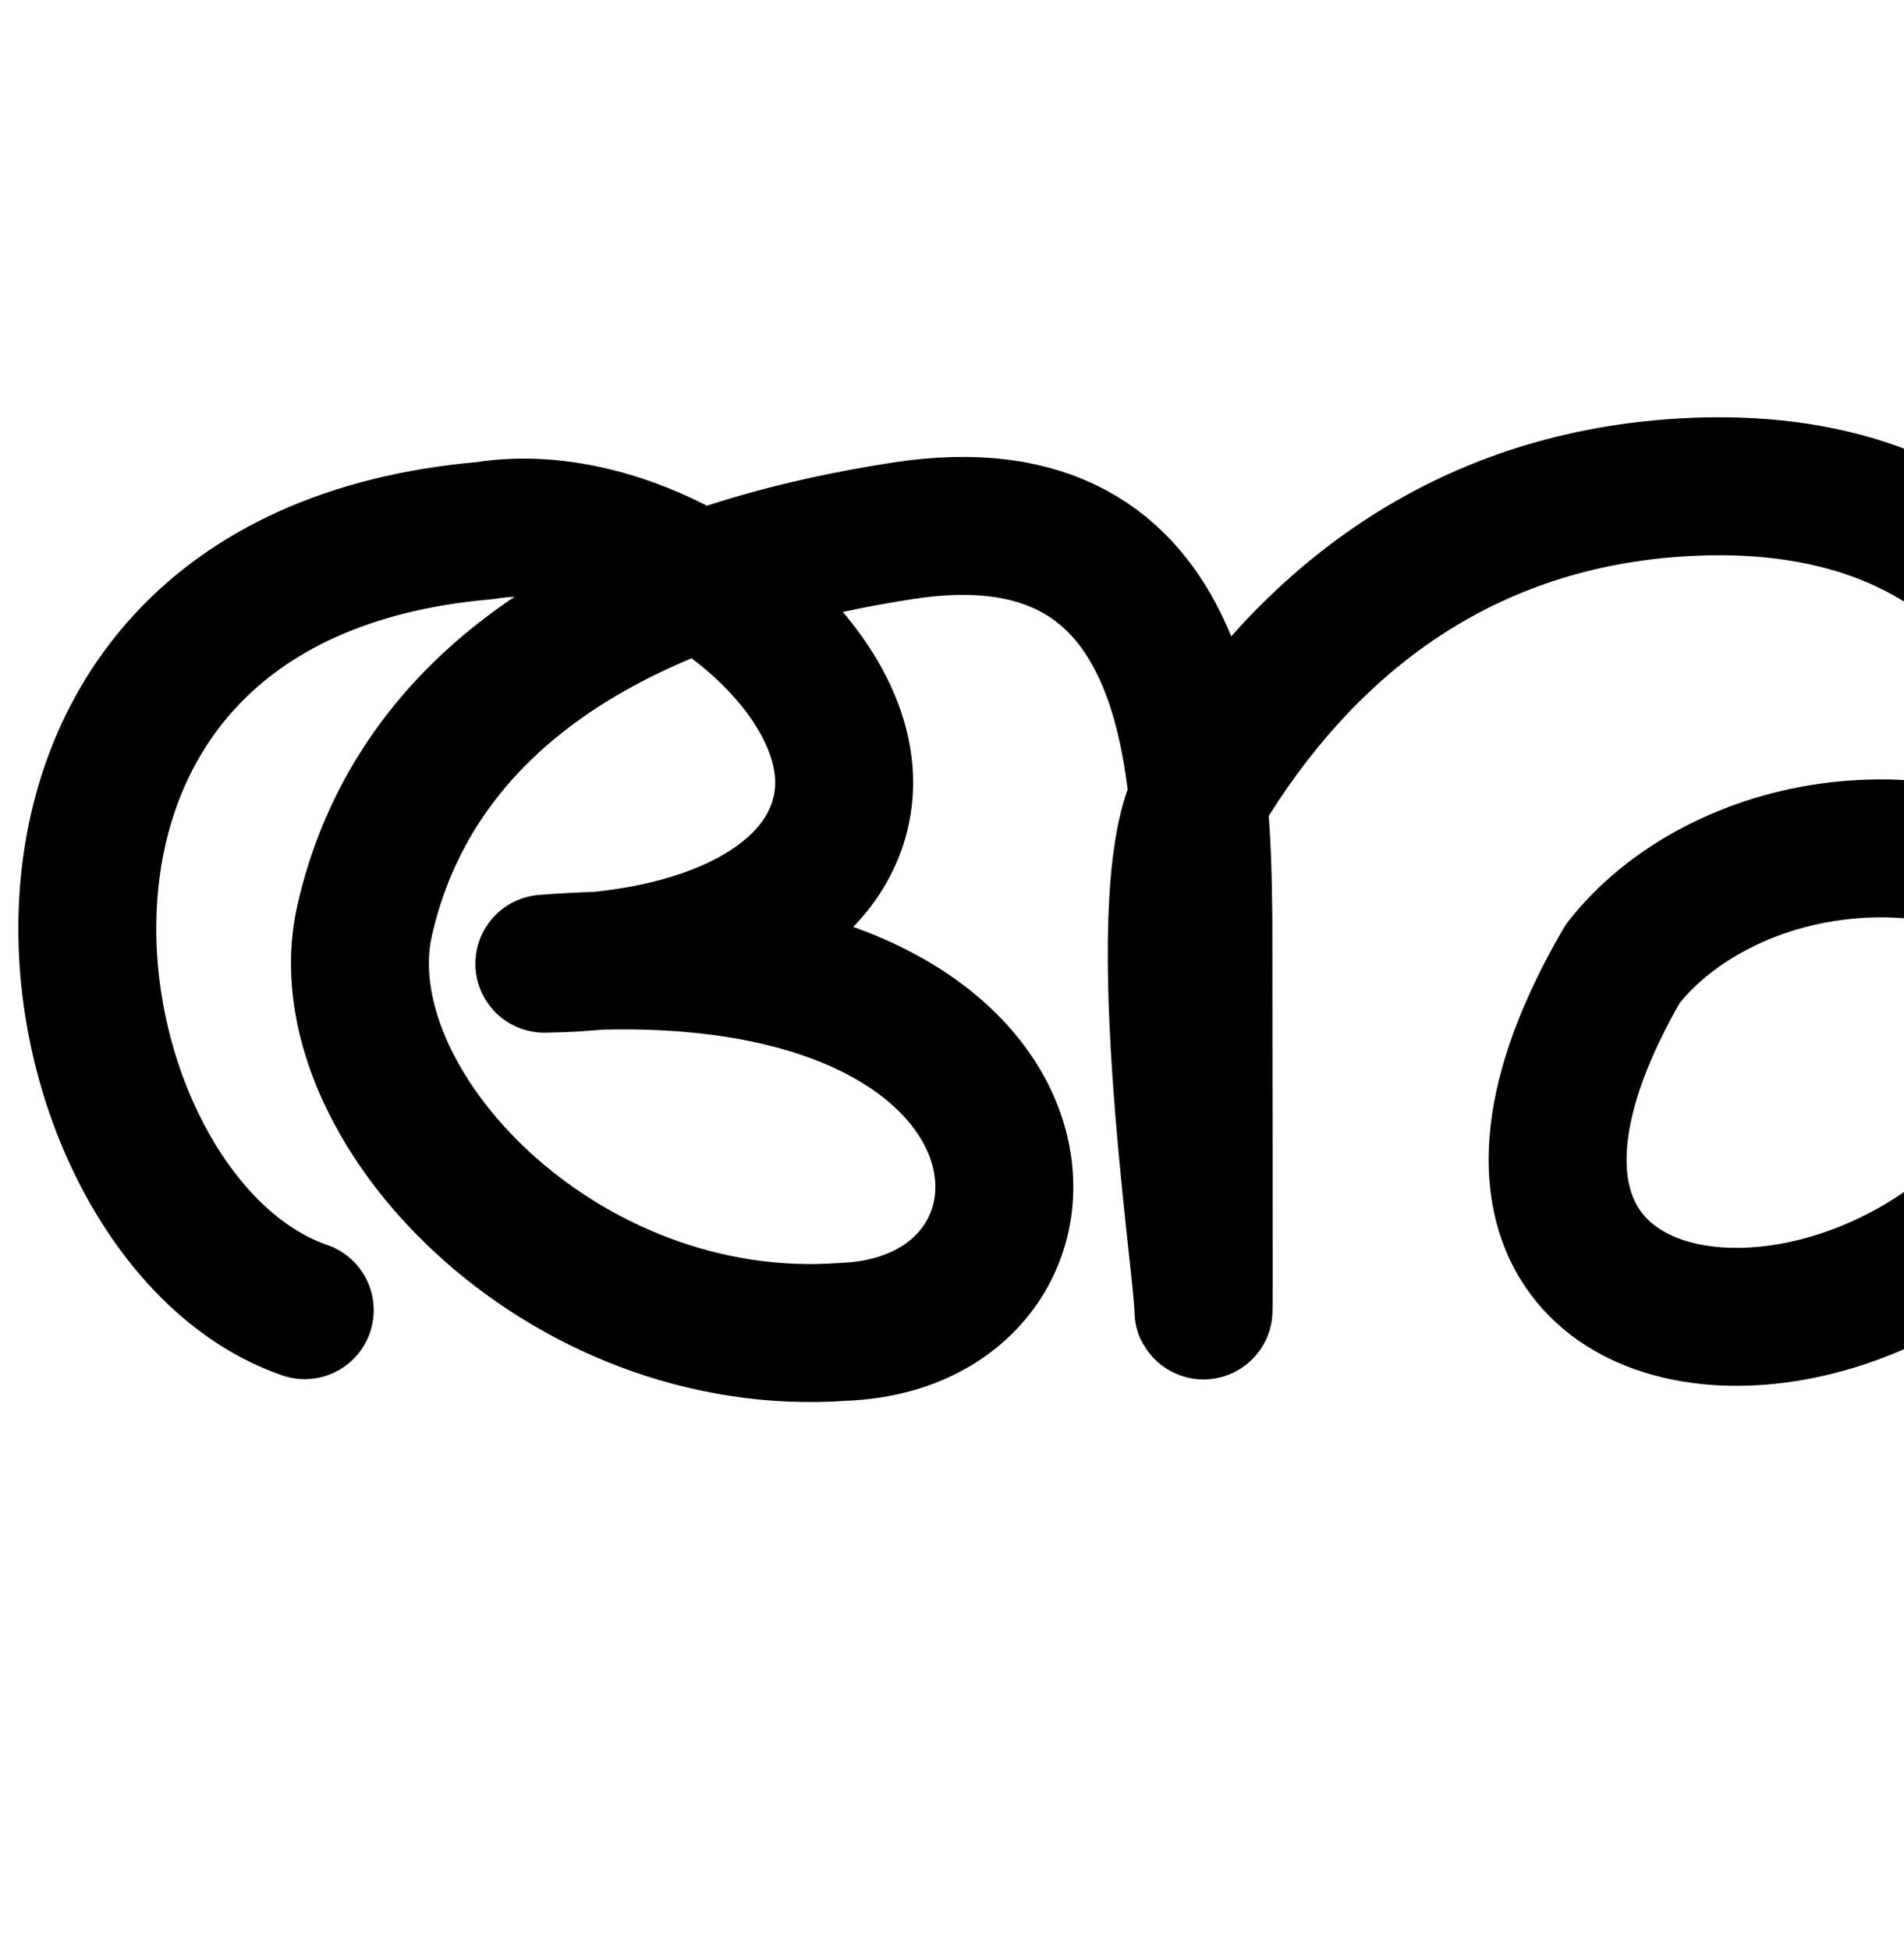 <?xml version="1.0" encoding="UTF-8" standalone="no"?>
<!-- Created with Inkscape (http://www.inkscape.org/) -->

<svg
   xmlns:dc="http://purl.org/dc/elements/1.1/"
   xmlns:cc="http://creativecommons.org/ns#"
   xmlns:rdf="http://www.w3.org/1999/02/22-rdf-syntax-ns#"
   xmlns:svg="http://www.w3.org/2000/svg"
   xmlns="http://www.w3.org/2000/svg"
   xmlns:sodipodi="http://sodipodi.sourceforge.net/DTD/sodipodi-0.dtd"
   xmlns:inkscape="http://www.inkscape.org/namespaces/inkscape"
   width="2000"
   height="2048"
   id="svg2992"
   version="1.1"
   inkscape:version="0.48.5 r10040"
   sodipodi:docname="അ.svg">
  <defs
     id="defs5498" />
  <sodipodi:namedview
     inkscape:window-height="857"
     inkscape:window-width="1600"
     inkscape:pageshadow="2"
     inkscape:pageopacity="0.0"
     borderopacity="1.0"
     bordercolor="#666666"
     pagecolor="#ffffff"
     id="base"
     showgrid="true"
     showguides="true"
     inkscape:guide-bbox="true"
     inkscape:zoom="0.227"
     inkscape:cx="915.9265"
     inkscape:cy="1220.0555"
     inkscape:window-x="1593"
     inkscape:window-y="-12"
     inkscape:current-layer="layer1"
     inkscape:window-maximized="1">
    <sodipodi:guide
       orientation="horizontal"
       position="0,600"
       id="guide5596" />
    <inkscape:grid
       type="xygrid"
       id="grid3769"
       empspacing="3"
       visible="true"
       enabled="true"
       snapvisiblegridlinesonly="true"
       spacingx="4px"
       units="px"
       dotted="true"
       spacingy="4px" />
    <sodipodi:guide
       orientation="0,1"
       position="-1040,1600"
       id="guide2985" />
  </sodipodi:namedview>
  <g
     inkscape:label="Layer 1"
     inkscape:groupmode="layer"
     id="layer1"
     transform="translate(0,1048)">
    <path
       style="fill:none;stroke:#000000;stroke-width:144.894;stroke-linecap:round;stroke-linejoin:round;stroke-miterlimit:4;stroke-opacity:1;stroke-dasharray:none"
       d="M 320.096,328 C 40.851,232 -70.847,-440 508.886,-490.67 681.429,-518.808 895.261,-358.913 886.467,-217.78 879.707,-109.293 753.856,-38.162 571.816,-35.853 1138.188,-81.335 1155.31,340.155 886.467,350.741 588.73,372.919 339.53,110.127 383.026,-81.335 431.794,-296 622.159,-440.495 949.397,-490.67 c 306.895,-47.056 312.97,248.379 314.651,409.335 0,181.927 0.974,426.948 0,409.335 0,-45.482 -62.93,-454.817 0,-545.78 100.153,-165.281 260.282,-304.088 503.441,-318.372 313.693,-18.426 431.483,188.993 440.511,363.853 C 2314.413,431.962 1381.226,520 1704.559,-35.853 1798.6,-156.266 2022.289,-213.2 2208,-81.335"
       id="path2985"
       inkscape:connector-curvature="0"
       sodipodi:nodetypes="ccaccsscccsccc" />
  </g>
</svg>
